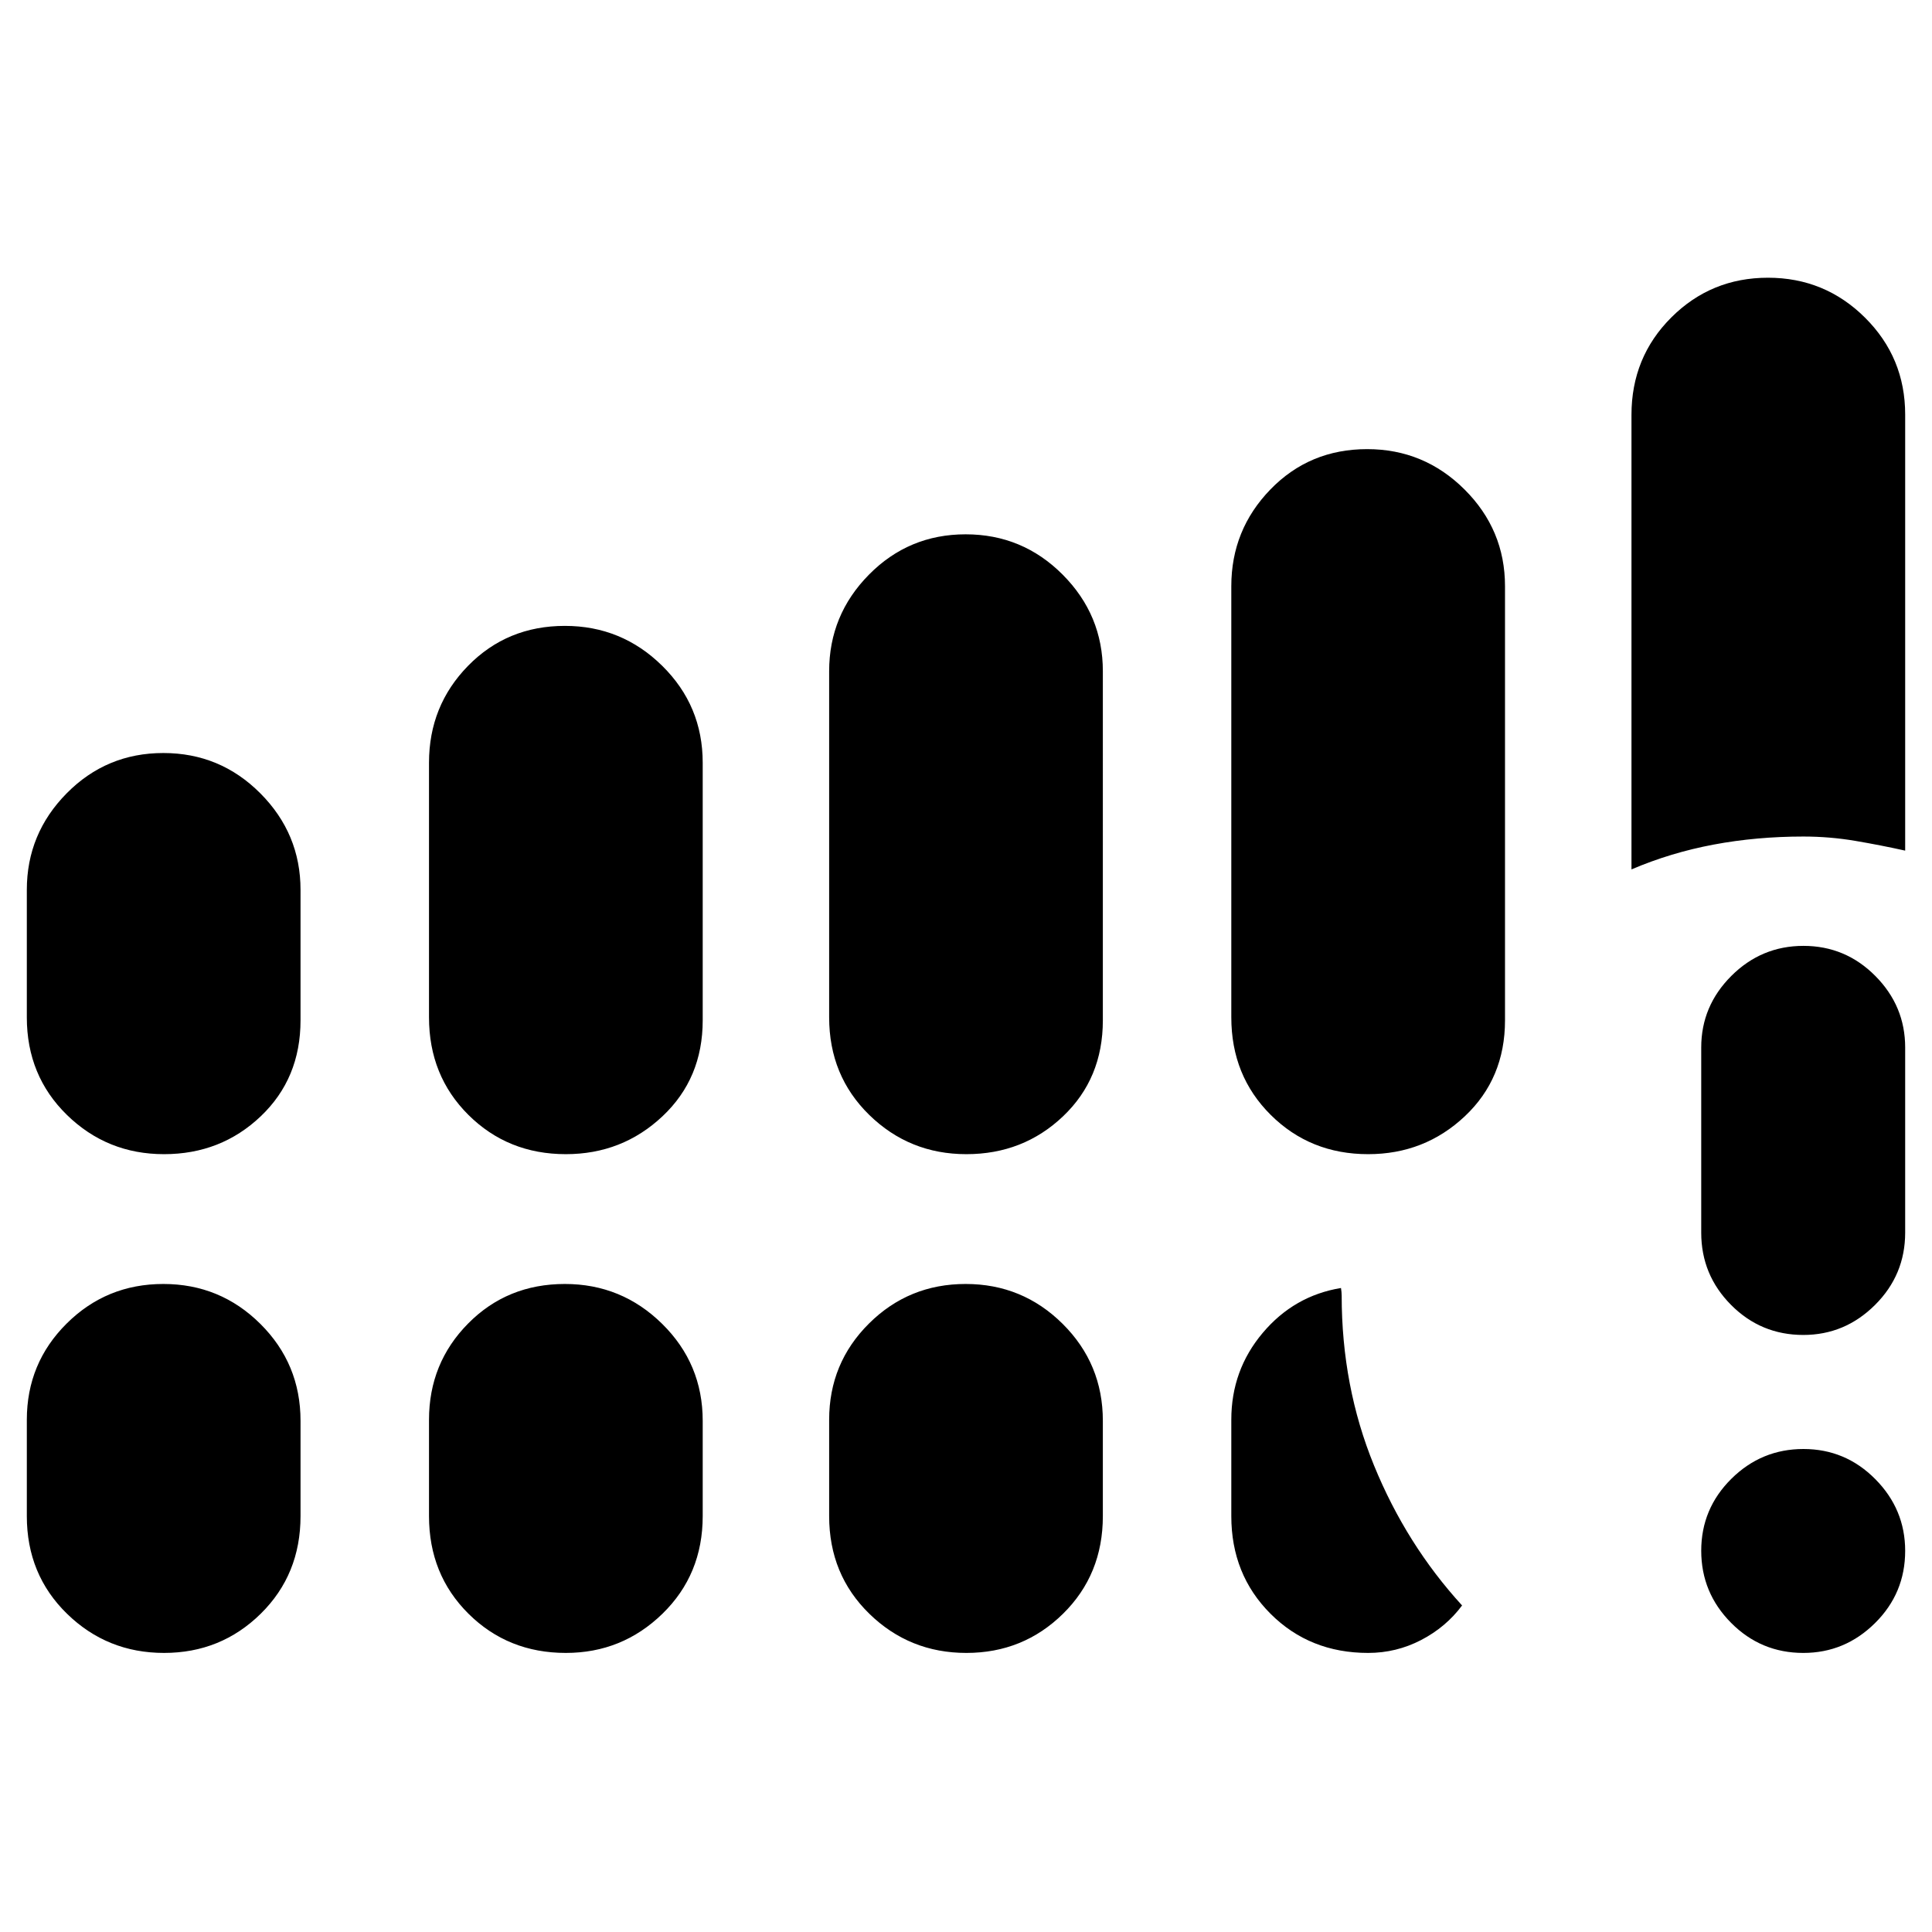 <svg xmlns="http://www.w3.org/2000/svg" height="40" viewBox="0 -960 960 960" width="40"><path d="M896.05-138.67q-21.05 0-35.88-14.95-14.84-14.95-14.84-35.83t14.95-35.72Q875.23-240 896.12-240q20.88 0 35.71 14.98 14.84 14.97 14.84 35.64 0 21.05-14.98 35.88-14.97 14.83-35.64 14.83ZM845.33-347.5v-92q0-20.62 14.95-35.56Q875.23-490 896.12-490q20.88 0 35.71 14.94 14.84 14.94 14.84 35.56v92q0 21-14.98 35.92-14.97 14.91-35.64 14.91-21.05 0-35.88-14.91-14.84-14.92-14.84-35.92Zm-832-107v-63.33q0-27.92 19.79-47.96 19.78-20.04 48.04-20.04 28.26 0 48.21 20.04 19.96 20.04 19.96 47.96V-453q0 28.89-19.78 47.69-19.78 18.81-48.04 18.81-28.26 0-48.22-19.47-19.96-19.47-19.96-48.53Zm199.84 0V-581q0-28.33 19.42-48.17Q252.02-649 280.68-649q28.24 0 48.36 19.83 20.13 19.84 20.13 48.17v128q0 28.89-20 47.69-20 18.81-48.01 18.81-28.74 0-48.37-19.47-19.62-19.47-19.62-48.53Zm198.83 0v-171.96q0-27.96 19.78-48t48.04-20.04q28.26 0 48.22 20.04 19.96 20.04 19.96 48V-453q0 28.89-19.78 47.69-19.78 18.81-48.04 18.81-28.26 0-48.22-19.47Q412-425.44 412-454.5Zm199.83 0v-214.22q0-28.03 19.43-48.07t48.08-20.04q28.24 0 48.37 20.04 20.12 20.04 20.12 48.07V-453q0 28.89-19.99 47.69-20 18.81-48.02 18.81-28.74 0-48.36-19.47-19.63-19.47-19.63-48.53ZM13.33-206.67v-47.83q0-28.17 19.79-47.83Q52.9-322 81.16-322q28.26 0 48.21 19.83 19.96 19.84 19.96 48.17v47.33q0 29.06-19.78 48.53-19.78 19.47-48.04 19.47-28.26 0-48.22-19.47-19.96-19.47-19.96-48.53Zm199.84 0v-47.83q0-28.17 19.42-47.83Q252.02-322 280.68-322q28.24 0 48.36 19.83 20.13 19.84 20.13 48.17v47.33q0 29.06-20 48.53-20 19.47-48.01 19.47-28.74 0-48.37-19.47-19.62-19.47-19.62-48.53Zm198.83 0v-47.83q0-28.17 19.78-47.83Q451.56-322 479.82-322q28.26 0 48.22 19.83Q548-282.33 548-254v47.33q0 29.06-19.78 48.53-19.78 19.47-48.04 19.47-28.26 0-48.22-19.47Q412-177.61 412-206.67ZM810.67-528v-225.86q0-28.64 19.78-48.39T878.49-822q28.26 0 48.22 19.83 19.96 19.84 19.96 48.17v216.67q-12-2.67-24.74-4.84-12.73-2.16-25.82-2.16-23.29 0-44.62 4-21.32 4-40.82 12.33ZM611.83-206.67v-47.92q0-24.58 15.59-43.08Q643-316.17 666.33-320q.17 1.28.25 2.02.09.74.09 1.73 0 45.12 16.08 84.44 16.08 39.31 43.75 69.55-8 10.76-20.35 17.18-12.35 6.41-26.32 6.41-29.05 0-48.52-19.47-19.48-19.47-19.48-48.53Z"/></svg>